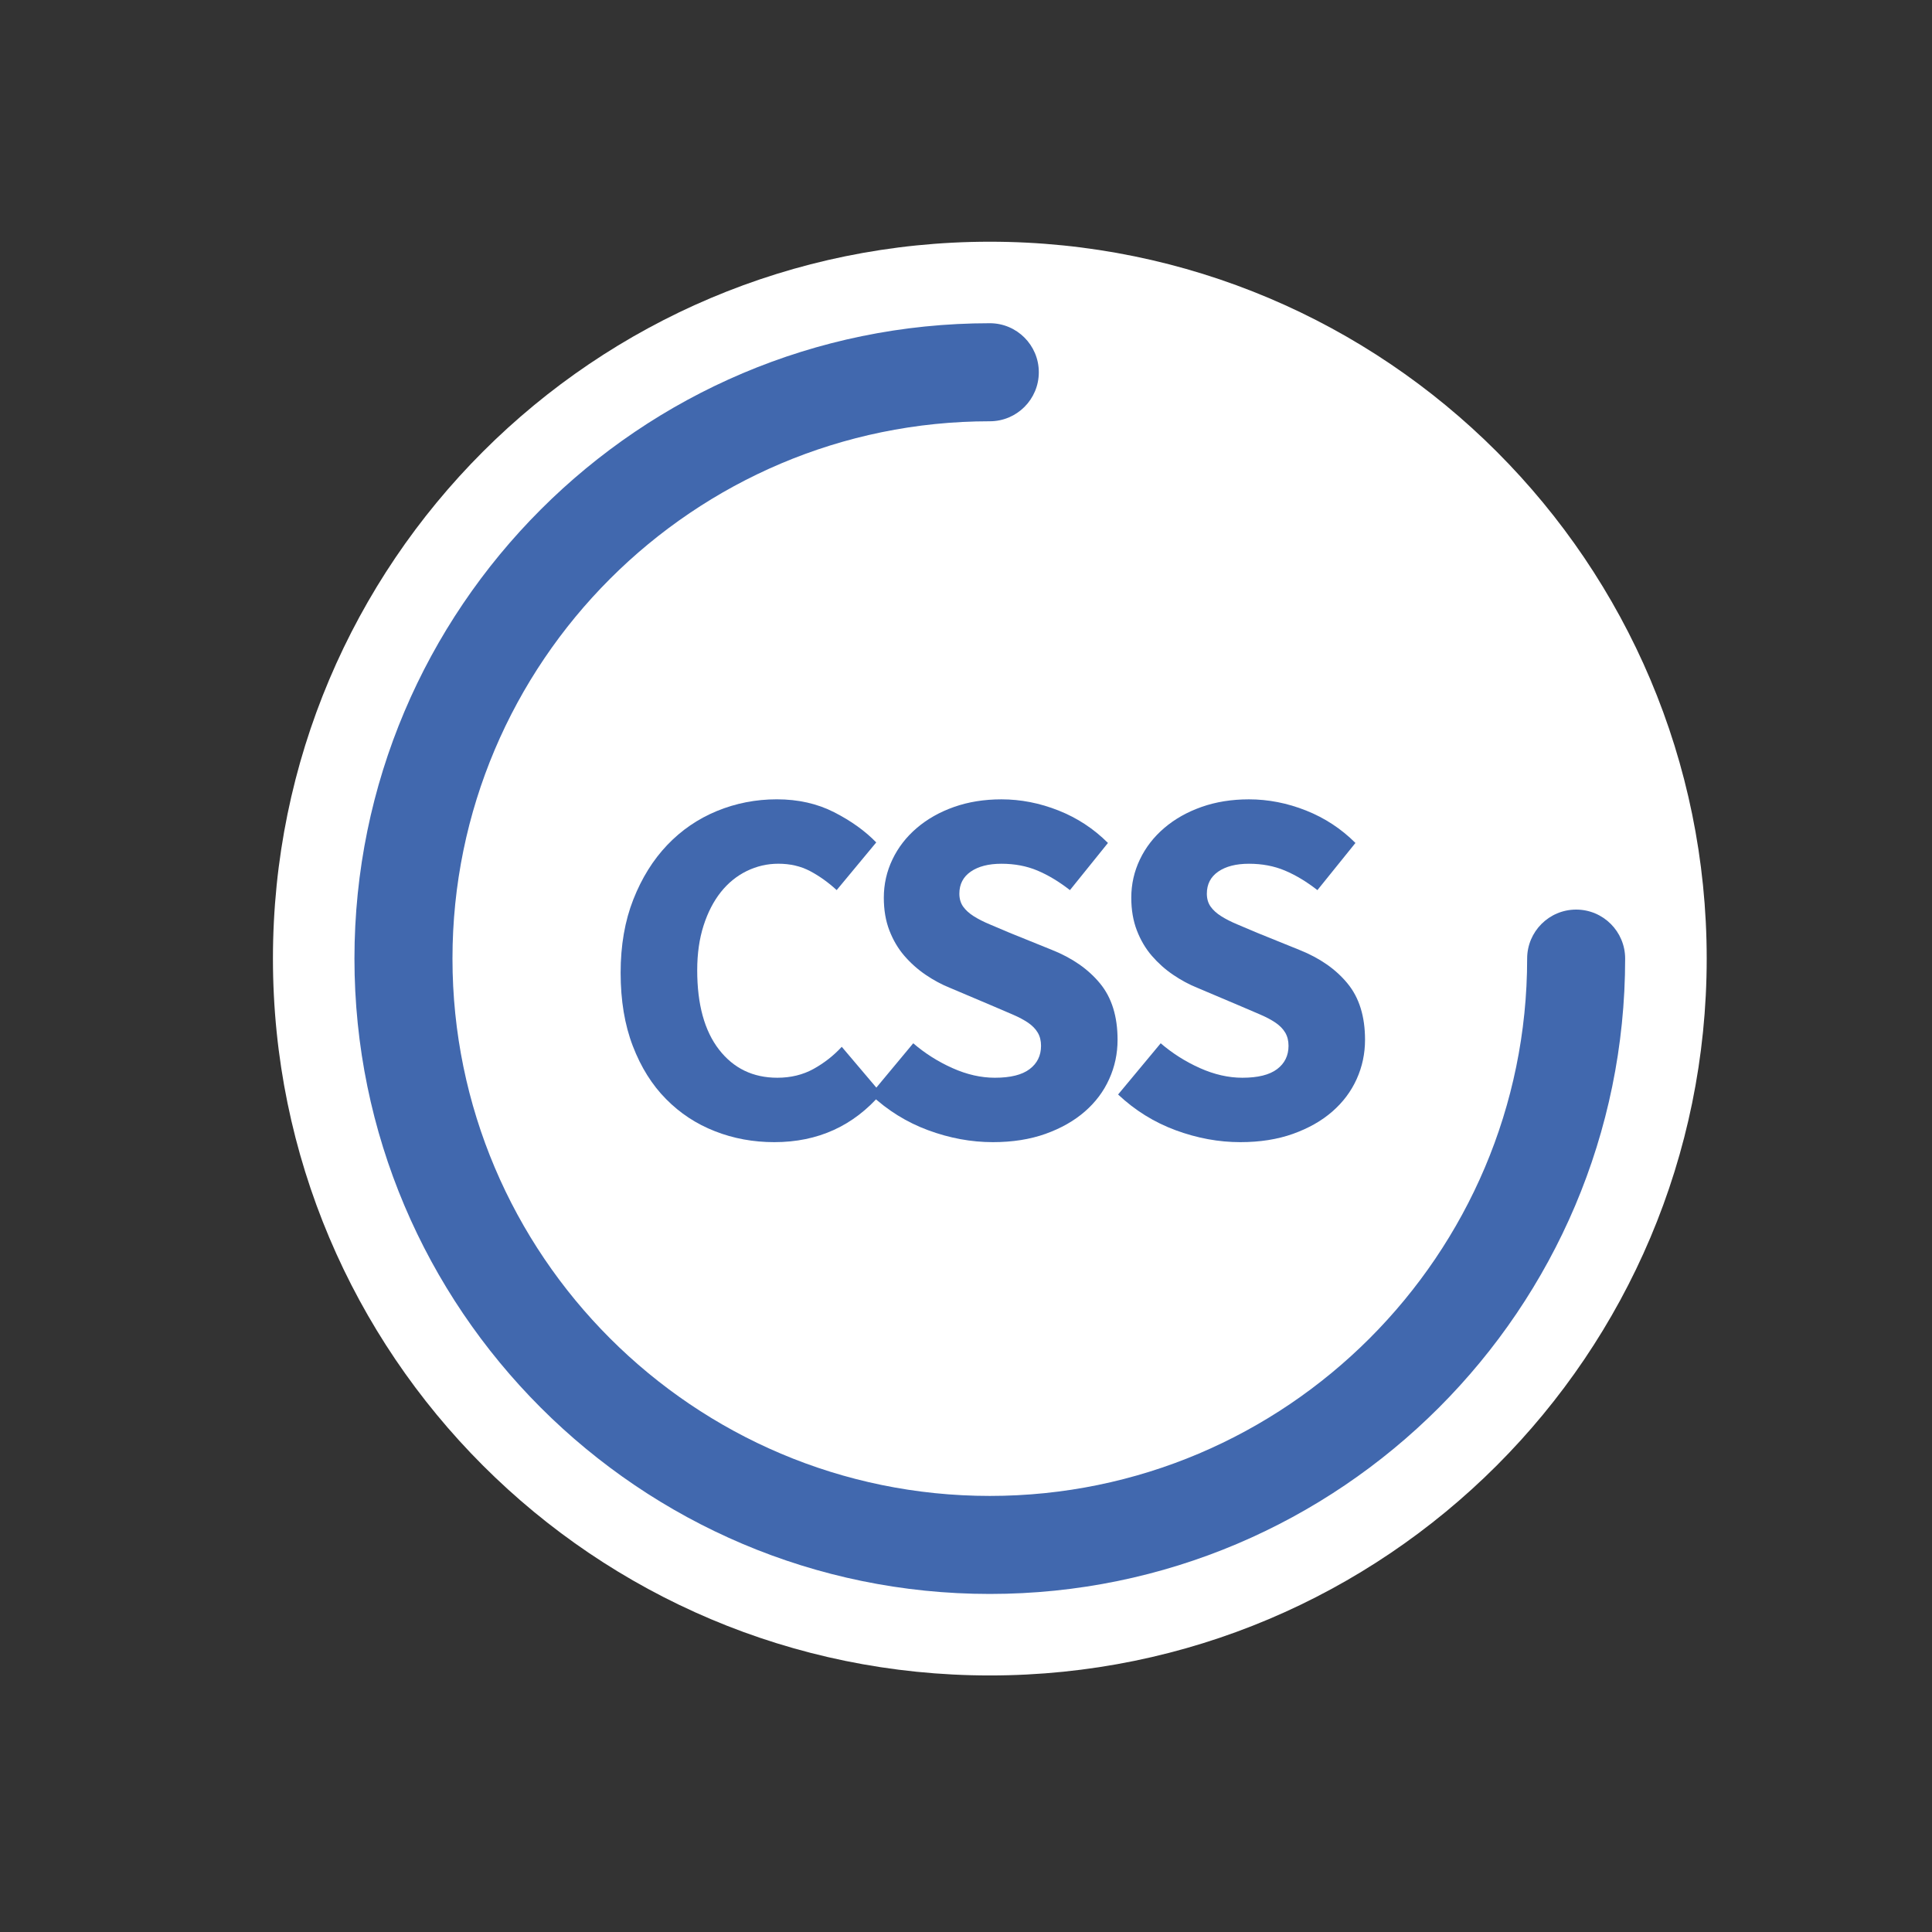 <?xml version="1.0" encoding="utf-8"?>
<!-- Generator: Adobe Illustrator 15.0.0, SVG Export Plug-In . SVG Version: 6.00 Build 0)  -->
<!DOCTYPE svg PUBLIC "-//W3C//DTD SVG 1.1//EN" "http://www.w3.org/Graphics/SVG/1.1/DTD/svg11.dtd">
<svg version="1.1" id="Calque_1" xmlns="http://www.w3.org/2000/svg" xmlns:xlink="http://www.w3.org/1999/xlink" x="0px" y="0px"
	 width="80px" height="80px" viewBox="0 0 80 80" enable-background="new 0 0 80 80" xml:space="preserve">
<rect x="0" y="0" width="80" height="80" fill="#333333" stroke="none"/>
<g>
	<g>
		<g>
			<path fill="#FFFFFF" d="M-157.979,195.512c16.395,0,29.685-13.291,29.685-29.684c0-16.395-13.29-29.685-29.685-29.685
				s-29.684,13.29-29.684,29.685C-187.664,182.221-174.375,195.512-157.979,195.512"/>
		</g>
	</g>
</g>
<g>
	<path fill="#B969A8" d="M-172.707,175.621l5.067-9.381l-4.76-8.875h4.592l1.597,3.443c0.205,0.43,0.41,0.882,0.615,1.357
		c0.205,0.477,0.438,1.004,0.7,1.582h0.112c0.205-0.578,0.406-1.105,0.602-1.582c0.196-0.476,0.388-0.928,0.574-1.357l1.456-3.443
		h4.396l-4.731,9.071l5.04,9.185h-4.592l-1.82-3.725c-0.224-0.484-0.443-0.966-0.658-1.441c-0.215-0.477-0.452-0.994-0.714-1.555
		h-0.112c-0.205,0.561-0.41,1.078-0.615,1.555c-0.206,0.476-0.411,0.957-0.616,1.441l-1.708,3.725H-172.707z"/>
	<path fill="#B969A8" d="M-152.212,175.957c-0.858,0-1.638-0.168-2.338-0.504s-1.298-0.816-1.792-1.442s-0.877-1.386-1.147-2.282
		c-0.271-0.896-0.406-1.913-0.406-3.052s0.163-2.156,0.49-3.052c0.326-0.896,0.756-1.656,1.288-2.282
		c0.531-0.626,1.147-1.106,1.848-1.442s1.414-0.504,2.142-0.504c0.784,0,1.429,0.131,1.933,0.393s0.998,0.615,1.483,1.063
		l-0.168-2.128v-4.732h4.116v19.629h-3.36l-0.279-1.373h-0.112c-0.485,0.486-1.055,0.893-1.708,1.219
		S-151.539,175.957-152.212,175.957z M-151.147,172.597c0.448,0,0.854-0.093,1.218-0.28c0.364-0.186,0.714-0.514,1.05-0.98v-5.684
		c-0.373-0.336-0.756-0.568-1.147-0.699c-0.393-0.131-0.775-0.196-1.148-0.196c-0.653,0-1.231,0.312-1.735,0.938
		c-0.505,0.625-0.757,1.6-0.757,2.926c0,1.381,0.22,2.389,0.658,3.023S-151.95,172.597-151.147,172.597z"/>
</g>
<g>
	<path fill="#B969A8" d="M-157.979,192.137c-14.507,0-26.309-11.803-26.309-26.309c0-14.507,11.802-26.309,26.309-26.309
		c1.121,0,2.03,0.908,2.03,2.029s-0.909,2.029-2.03,2.029c-12.269,0-22.25,9.981-22.25,22.25c0,12.268,9.981,22.248,22.25,22.248
		s22.25-9.98,22.25-22.248c0-5.943-2.314-11.53-6.517-15.732c-0.792-0.793-0.792-2.078,0-2.871c0.793-0.792,2.078-0.792,2.871,0
		c4.969,4.969,7.705,11.576,7.705,18.604C-131.67,180.334-143.472,192.137-157.979,192.137z"/>
</g>
<g>
	<g>
		<g>
			<path fill="#FFFFFF" d="M40.986,69.377c16.396,0,29.685-13.29,29.685-29.683c0-16.396-13.289-29.685-29.685-29.685
				s-29.684,13.29-29.684,29.685C11.303,56.087,24.591,69.377,40.986,69.377"/>
		</g>
	</g>
</g>
<g>
	<path fill="#4168AE" d="M32.062,47.294c-0.868,0-1.688-0.15-2.457-0.452c-0.771-0.301-1.446-0.744-2.026-1.333
		c-0.582-0.588-1.039-1.319-1.375-2.194c-0.337-0.875-0.505-1.887-0.505-3.035c0-1.134,0.175-2.145,0.525-3.034
		c0.35-0.889,0.819-1.642,1.407-2.258c0.588-0.616,1.273-1.084,2.058-1.407c0.784-0.322,1.61-0.483,2.478-0.483
		c0.883,0,1.674,0.178,2.373,0.535c0.7,0.357,1.281,0.774,1.743,1.25l-1.638,1.974c-0.35-0.322-0.718-0.584-1.103-0.788
		c-0.386-0.203-0.823-0.304-1.312-0.304c-0.462,0-0.899,0.102-1.312,0.304c-0.413,0.203-0.771,0.494-1.071,0.872
		s-0.539,0.84-0.714,1.386c-0.175,0.546-0.263,1.162-0.263,1.848c0,1.415,0.301,2.51,0.903,3.286
		c0.602,0.777,1.407,1.166,2.415,1.166c0.56,0,1.061-0.123,1.502-0.367c0.44-0.245,0.829-0.549,1.165-0.914l1.638,1.932
		C35.344,46.622,33.867,47.294,32.062,47.294z"/>
	<path fill="#4168AE" d="M41.112,47.294c-0.896,0-1.788-0.165-2.677-0.493c-0.89-0.329-1.684-0.822-2.385-1.48l1.765-2.121
		c0.489,0.42,1.032,0.764,1.628,1.029c0.594,0.266,1.179,0.398,1.753,0.398c0.644,0,1.124-0.119,1.438-0.357
		c0.314-0.237,0.473-0.559,0.473-0.965c0-0.211-0.045-0.393-0.137-0.547c-0.091-0.154-0.225-0.29-0.398-0.409
		c-0.176-0.119-0.386-0.231-0.631-0.336c-0.244-0.104-0.514-0.221-0.809-0.347l-1.784-0.756c-0.351-0.14-0.69-0.322-1.019-0.546
		c-0.329-0.224-0.623-0.486-0.883-0.787c-0.259-0.301-0.465-0.651-0.619-1.05s-0.23-0.851-0.23-1.354
		c0-0.56,0.119-1.088,0.357-1.585c0.237-0.497,0.573-0.931,1.008-1.302c0.434-0.371,0.947-0.662,1.543-0.872
		c0.595-0.21,1.25-0.315,1.963-0.315c0.799,0,1.586,0.154,2.363,0.462c0.777,0.308,1.459,0.756,2.047,1.344l-1.574,1.953
		c-0.449-0.35-0.896-0.62-1.344-0.809c-0.449-0.189-0.945-0.283-1.492-0.283c-0.531,0-0.955,0.108-1.27,0.325
		c-0.315,0.217-0.473,0.522-0.473,0.914c0,0.21,0.053,0.389,0.157,0.536s0.252,0.28,0.44,0.399c0.189,0.119,0.41,0.231,0.662,0.336
		s0.525,0.221,0.818,0.347l1.765,0.714c0.84,0.336,1.501,0.798,1.984,1.386c0.483,0.587,0.725,1.365,0.725,2.331
		c0,0.574-0.115,1.116-0.347,1.628c-0.23,0.512-0.566,0.959-1.008,1.344s-0.983,0.693-1.627,0.924
		C42.652,47.179,41.924,47.294,41.112,47.294z"/>
	<path fill="#4168AE" d="M51.359,47.294c-0.896,0-1.788-0.165-2.677-0.493c-0.89-0.329-1.684-0.822-2.384-1.48l1.764-2.121
		c0.49,0.42,1.033,0.764,1.628,1.029s1.179,0.398,1.753,0.398c0.645,0,1.124-0.119,1.439-0.357c0.314-0.237,0.473-0.559,0.473-0.965
		c0-0.211-0.046-0.393-0.137-0.547c-0.092-0.154-0.225-0.29-0.399-0.409s-0.386-0.231-0.63-0.336
		c-0.245-0.104-0.515-0.221-0.809-0.347l-1.785-0.756c-0.35-0.14-0.689-0.322-1.018-0.546c-0.33-0.224-0.623-0.486-0.883-0.787
		s-0.465-0.651-0.619-1.05s-0.231-0.851-0.231-1.354c0-0.56,0.119-1.088,0.357-1.585c0.237-0.497,0.573-0.931,1.008-1.302
		c0.434-0.371,0.948-0.662,1.544-0.872c0.594-0.21,1.249-0.315,1.963-0.315c0.799,0,1.586,0.154,2.363,0.462
		c0.776,0.308,1.459,0.756,2.047,1.344l-1.575,1.953c-0.448-0.35-0.896-0.62-1.344-0.809s-0.944-0.283-1.491-0.283
		c-0.532,0-0.955,0.108-1.271,0.325c-0.315,0.217-0.472,0.522-0.472,0.914c0,0.21,0.052,0.389,0.156,0.536
		c0.105,0.147,0.252,0.28,0.441,0.399c0.189,0.119,0.41,0.231,0.662,0.336s0.524,0.221,0.818,0.347l1.764,0.714
		c0.84,0.336,1.502,0.798,1.984,1.386c0.484,0.587,0.725,1.365,0.725,2.331c0,0.574-0.115,1.116-0.346,1.628
		c-0.231,0.512-0.567,0.959-1.008,1.344c-0.441,0.385-0.984,0.693-1.628,0.924C52.9,47.179,52.172,47.294,51.359,47.294z"/>
</g>
<g>
	<path fill="#4168AE" d="M40.986,66.002c-14.507,0-26.309-11.802-26.309-26.309s11.802-26.309,26.309-26.309
		c1.121,0,2.029,0.909,2.029,2.03s-0.908,2.03-2.029,2.03c-12.269,0-22.25,9.981-22.25,22.25c0,12.268,9.981,22.249,22.25,22.249
		s22.25-9.981,22.25-22.249c0-1.121,0.908-2.03,2.029-2.03s2.029,0.909,2.029,2.03C67.295,54.2,55.493,66.002,40.986,66.002z"/>
</g>
</svg>
